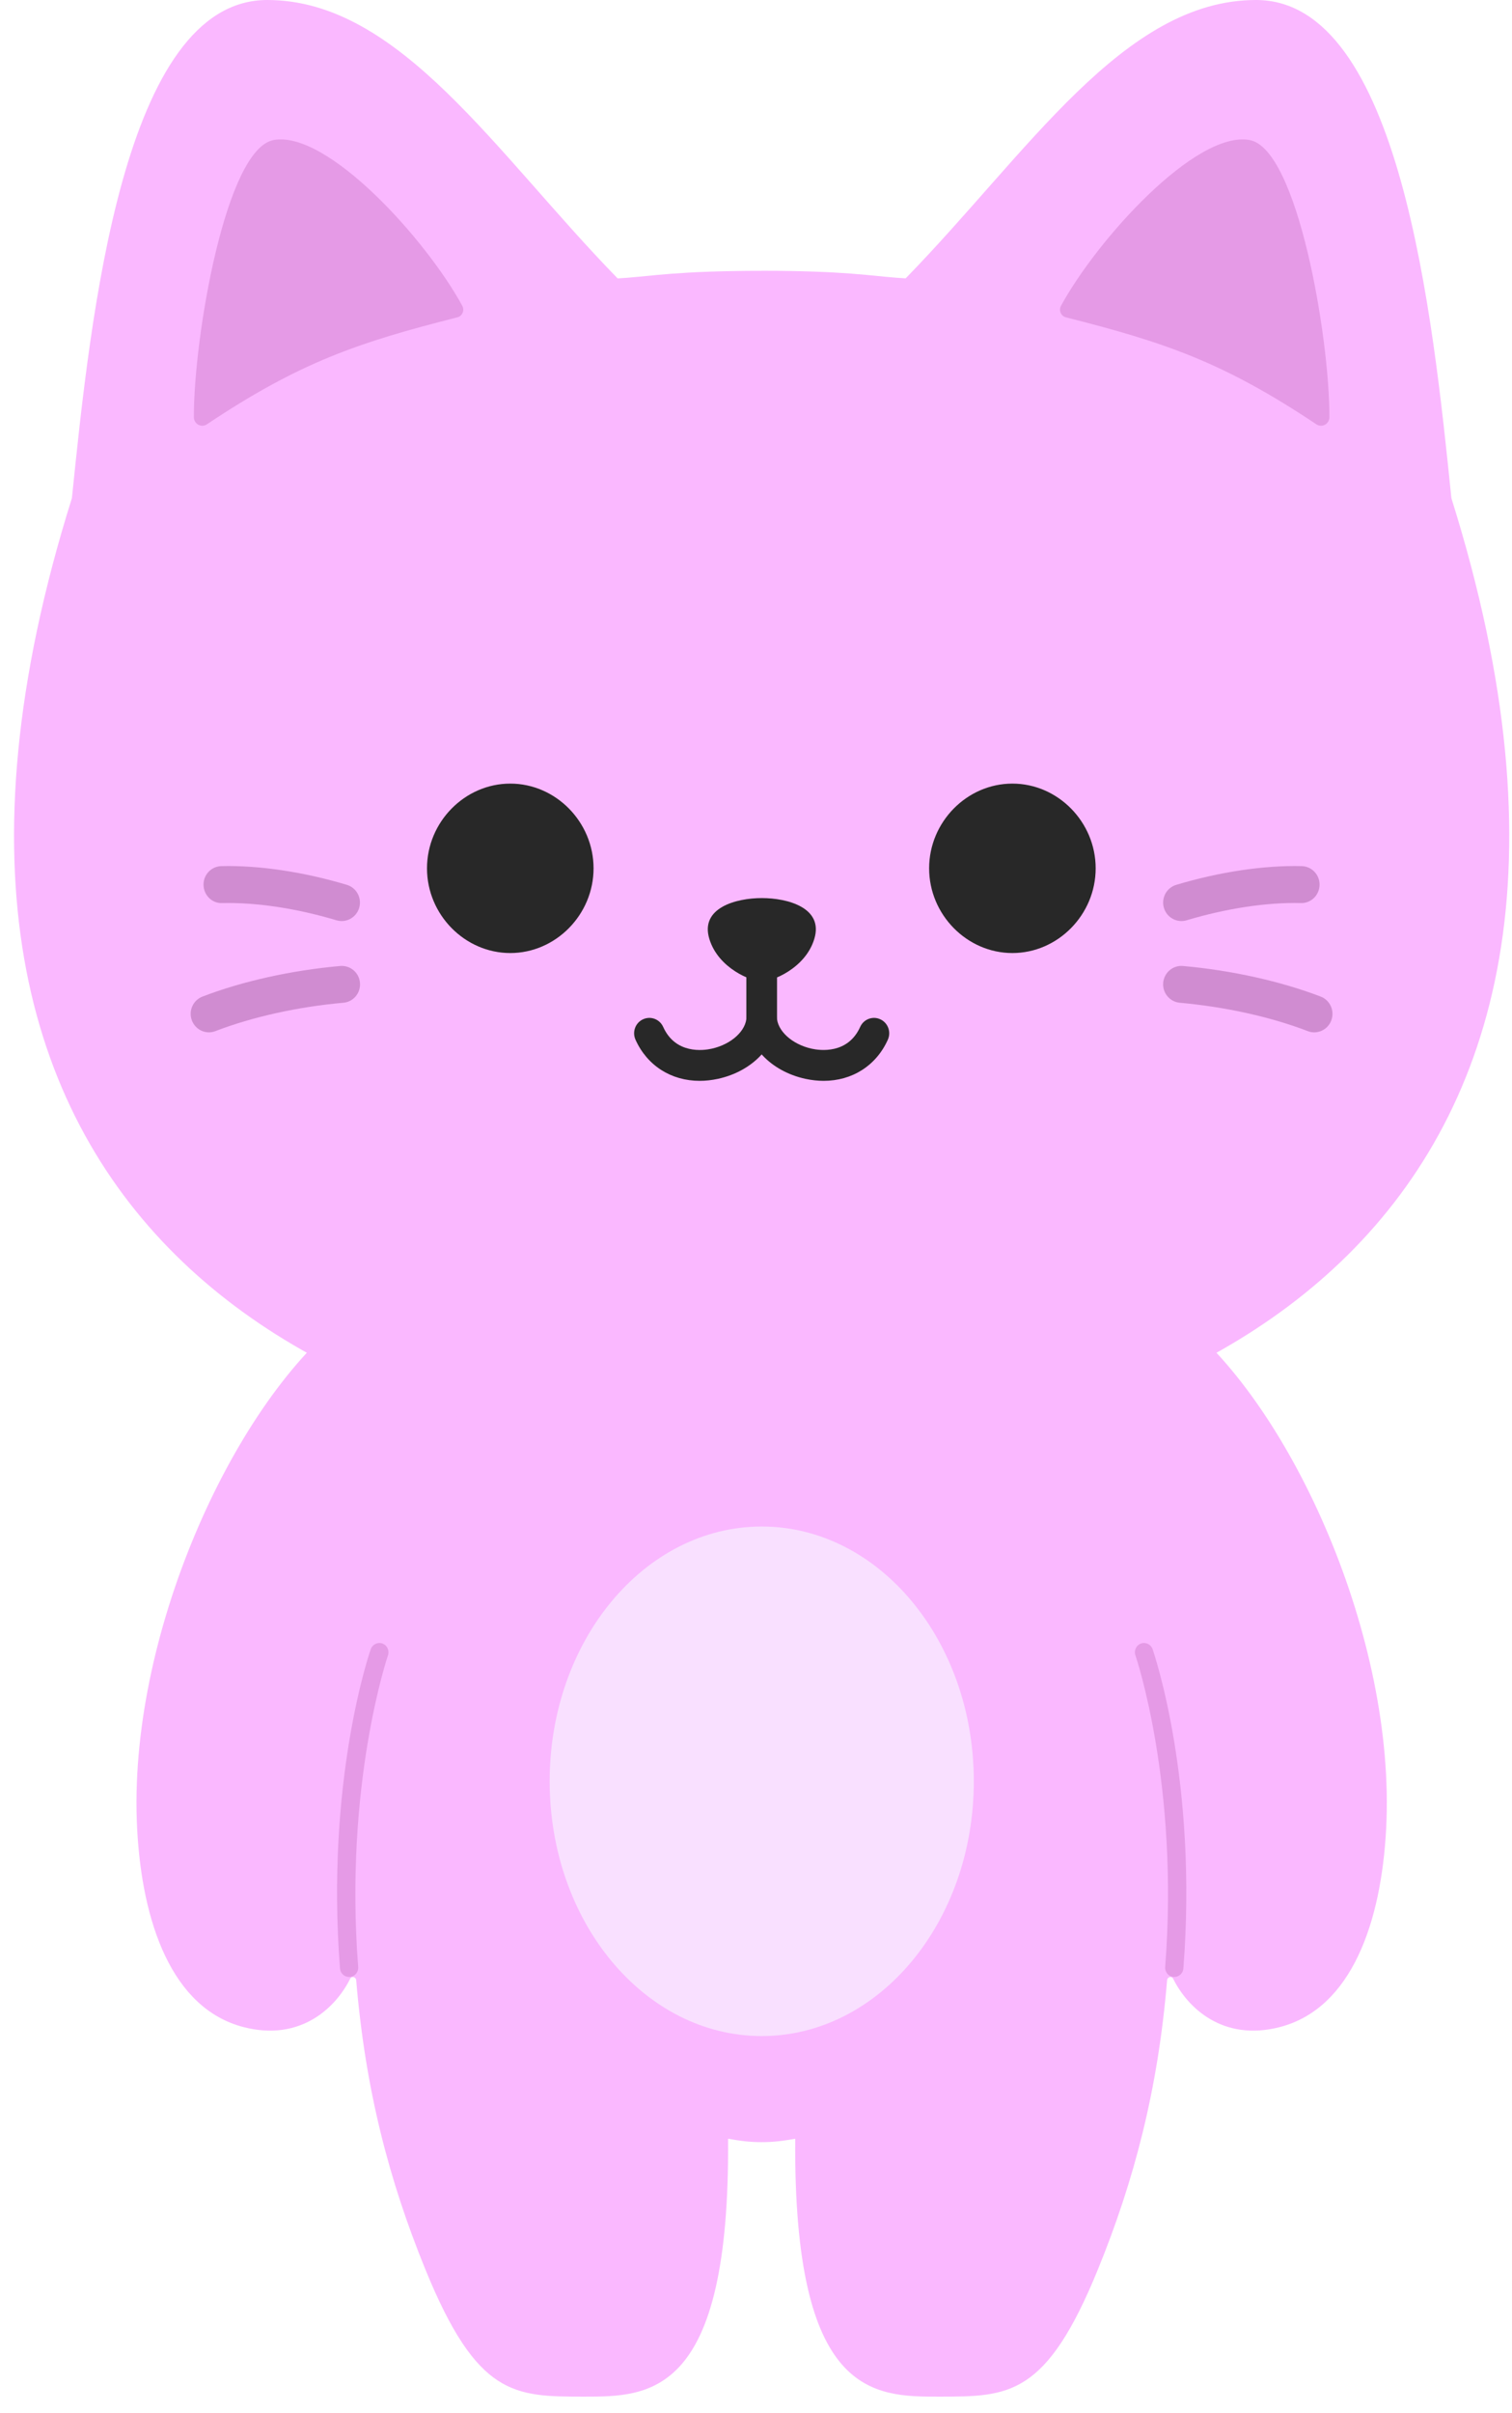 <svg width="74" height="118" viewBox="0 0 74 118" fill="none" xmlns="http://www.w3.org/2000/svg">
<path d="M37.277 104.742C37.863 104.742 38.301 104.684 38.92 104.576C38.825 117.186 42.752 117.189 45.97 117.186C49.379 117.183 51.198 117.186 53.741 110.949C55.506 106.617 56.673 102.183 57.12 96.821C57.135 96.659 57.346 96.611 57.418 96.755C58.12 98.167 59.847 99.835 62.628 99.118C66.159 98.209 67.603 93.977 67.841 89.413C68.332 80.075 63.188 68.774 57.769 64.493H16.784C11.366 68.774 6.221 80.078 6.712 89.413C6.95 93.977 8.397 98.209 11.925 99.118C14.706 99.835 16.433 98.167 17.136 96.755C17.207 96.611 17.418 96.659 17.433 96.821C17.88 102.183 19.044 106.614 20.812 110.949C23.355 117.186 25.174 117.183 28.583 117.186C31.801 117.186 35.731 117.186 35.633 104.576C36.252 104.684 36.687 104.742 37.277 104.742Z" fill="#FAB8FF"/>
<path d="M37.281 99.555C43.013 99.555 47.66 93.978 47.66 87.098C47.66 80.218 43.013 74.641 37.281 74.641C31.549 74.641 26.902 80.218 26.902 87.098C26.902 93.978 31.549 99.555 37.281 99.555Z" fill="#F9E0FF"/>
<path d="M17.083 96.665C16.851 96.665 16.657 96.485 16.64 96.25C15.934 87.138 18.054 80.897 18.146 80.638C18.227 80.404 18.483 80.28 18.715 80.361C18.947 80.443 19.069 80.702 18.989 80.936C18.968 81 16.839 87.27 17.53 96.181C17.548 96.431 17.366 96.647 17.119 96.665C17.107 96.665 17.095 96.665 17.083 96.665Z" fill="#E59AE6"/>
<path d="M57.473 96.665C57.473 96.665 57.449 96.665 57.437 96.665C57.19 96.647 57.009 96.428 57.026 96.181C57.72 87.255 55.592 81 55.568 80.936C55.487 80.702 55.609 80.443 55.842 80.361C56.074 80.28 56.33 80.404 56.41 80.638C56.5 80.9 58.622 87.138 57.917 96.25C57.899 96.488 57.702 96.665 57.473 96.665Z" fill="#E59AE6"/>
<path d="M37.278 13.239C37.793 13.239 38.261 13.242 38.693 13.252C40.395 13.279 41.5 13.36 42.358 13.438C43.123 13.507 43.694 13.577 44.325 13.61C50.298 7.49 54.984 0 61.474 0C68.53 0 70.126 15.479 71.034 24.36C82.345 60.324 57.455 71.39 37.275 71.39C17.096 71.39 -7.791 60.321 3.519 24.357C4.43 15.476 6.023 0 13.079 0C19.57 0 24.256 7.49 30.228 13.613C30.859 13.58 31.431 13.51 32.196 13.441C33.057 13.363 34.161 13.282 35.861 13.255C36.29 13.245 36.76 13.242 37.275 13.242L37.278 13.239Z" fill="#FAB8FF"/>
<path d="M13.392 6.849C11.051 7.27 9.479 16.503 9.488 20.395C9.488 20.733 9.852 20.931 10.125 20.748C14.681 17.707 17.545 16.741 22.386 15.516C22.624 15.456 22.746 15.179 22.627 14.956C20.867 11.726 16.038 6.373 13.392 6.846V6.849Z" fill="#E59AE6"/>
<path d="M61.16 6.849C63.501 7.27 65.073 16.503 65.064 20.395C65.064 20.733 64.7 20.931 64.427 20.748C59.871 17.707 57.007 16.741 52.166 15.516C51.928 15.456 51.806 15.179 51.925 14.956C53.685 11.726 58.514 6.373 61.16 6.846V6.849Z" fill="#E59AE6"/>
<path d="M24.974 46.6C27.198 46.6 29.05 44.724 29.05 42.458C29.05 40.191 27.198 38.315 24.974 38.315C22.75 38.315 20.898 40.191 20.898 42.458C20.898 44.724 22.75 46.6 24.974 46.6Z" fill="#282828"/>
<path d="M49.548 46.6C47.325 46.6 45.473 44.724 45.473 42.458C45.473 40.191 47.325 38.315 49.548 38.315C51.773 38.315 53.624 40.191 53.624 42.458C53.624 44.724 51.773 46.6 49.548 46.6Z" fill="#282828"/>
<path d="M37.285 43.912C36.02 43.912 34.254 44.39 34.716 45.907C35.153 47.355 36.785 47.991 37.285 47.991C37.785 47.991 39.417 47.355 39.854 45.907C40.316 44.387 38.55 43.912 37.285 43.912Z" fill="#282828"/>
<path d="M34.243 52.849C32.859 52.849 31.677 52.115 31.102 50.836C30.932 50.456 31.096 50.011 31.471 49.839C31.846 49.667 32.287 49.833 32.457 50.212C33.061 51.552 34.422 51.368 34.827 51.278C35.8 51.064 36.536 50.387 36.536 49.704V46.793C36.536 46.377 36.869 46.04 37.28 46.04C37.691 46.04 38.024 46.377 38.024 46.793V49.704C38.024 51.124 36.839 52.377 35.142 52.75C34.836 52.816 34.535 52.849 34.243 52.849Z" fill="#282828"/>
<path d="M40.312 52.849C40.021 52.849 39.72 52.816 39.413 52.75C37.716 52.377 36.531 51.124 36.531 49.704V46.793C36.531 46.377 36.865 46.04 37.276 46.04C37.686 46.04 38.02 46.377 38.02 46.793V49.704C38.02 50.387 38.755 51.064 39.729 51.278C40.131 51.365 41.494 51.552 42.099 50.212C42.268 49.833 42.712 49.667 43.084 49.839C43.459 50.011 43.623 50.459 43.453 50.836C42.879 52.115 41.697 52.849 40.312 52.849Z" fill="#282828"/>
<path d="M10.227 50.478C9.867 50.478 9.528 50.255 9.391 49.894C9.215 49.427 9.447 48.906 9.909 48.729C11.868 47.976 14.261 47.446 16.649 47.233C17.14 47.19 17.575 47.555 17.617 48.051C17.662 48.548 17.298 48.988 16.807 49.03C14.577 49.228 12.353 49.722 10.543 50.417C10.439 50.457 10.332 50.478 10.227 50.478Z" fill="#D08CD1"/>
<path d="M16.723 45.035C16.639 45.035 16.553 45.023 16.469 44.999C14.522 44.415 12.537 44.117 10.875 44.156C10.378 44.177 9.973 43.774 9.961 43.274C9.949 42.774 10.339 42.362 10.834 42.35C12.676 42.305 14.856 42.63 16.976 43.265C17.449 43.407 17.72 43.909 17.58 44.388C17.464 44.779 17.11 45.035 16.723 45.035Z" fill="#D08CD1"/>
<path d="M64.319 50.478C64.215 50.478 64.108 50.46 64.003 50.417C62.193 49.722 59.969 49.231 57.739 49.03C57.248 48.985 56.885 48.548 56.929 48.051C56.974 47.555 57.406 47.19 57.897 47.233C60.285 47.446 62.678 47.979 64.638 48.729C65.099 48.906 65.331 49.427 65.156 49.894C65.022 50.255 64.679 50.478 64.319 50.478Z" fill="#D08CD1"/>
<path d="M57.82 45.035C57.436 45.035 57.079 44.782 56.963 44.388C56.823 43.909 57.094 43.407 57.567 43.265C59.687 42.63 61.869 42.305 63.709 42.35C64.203 42.362 64.593 42.774 64.581 43.274C64.57 43.774 64.162 44.171 63.667 44.156C62.006 44.114 60.02 44.415 58.073 44.999C57.99 45.023 57.903 45.035 57.82 45.035Z" fill="#D08CD1"/>
</svg>
